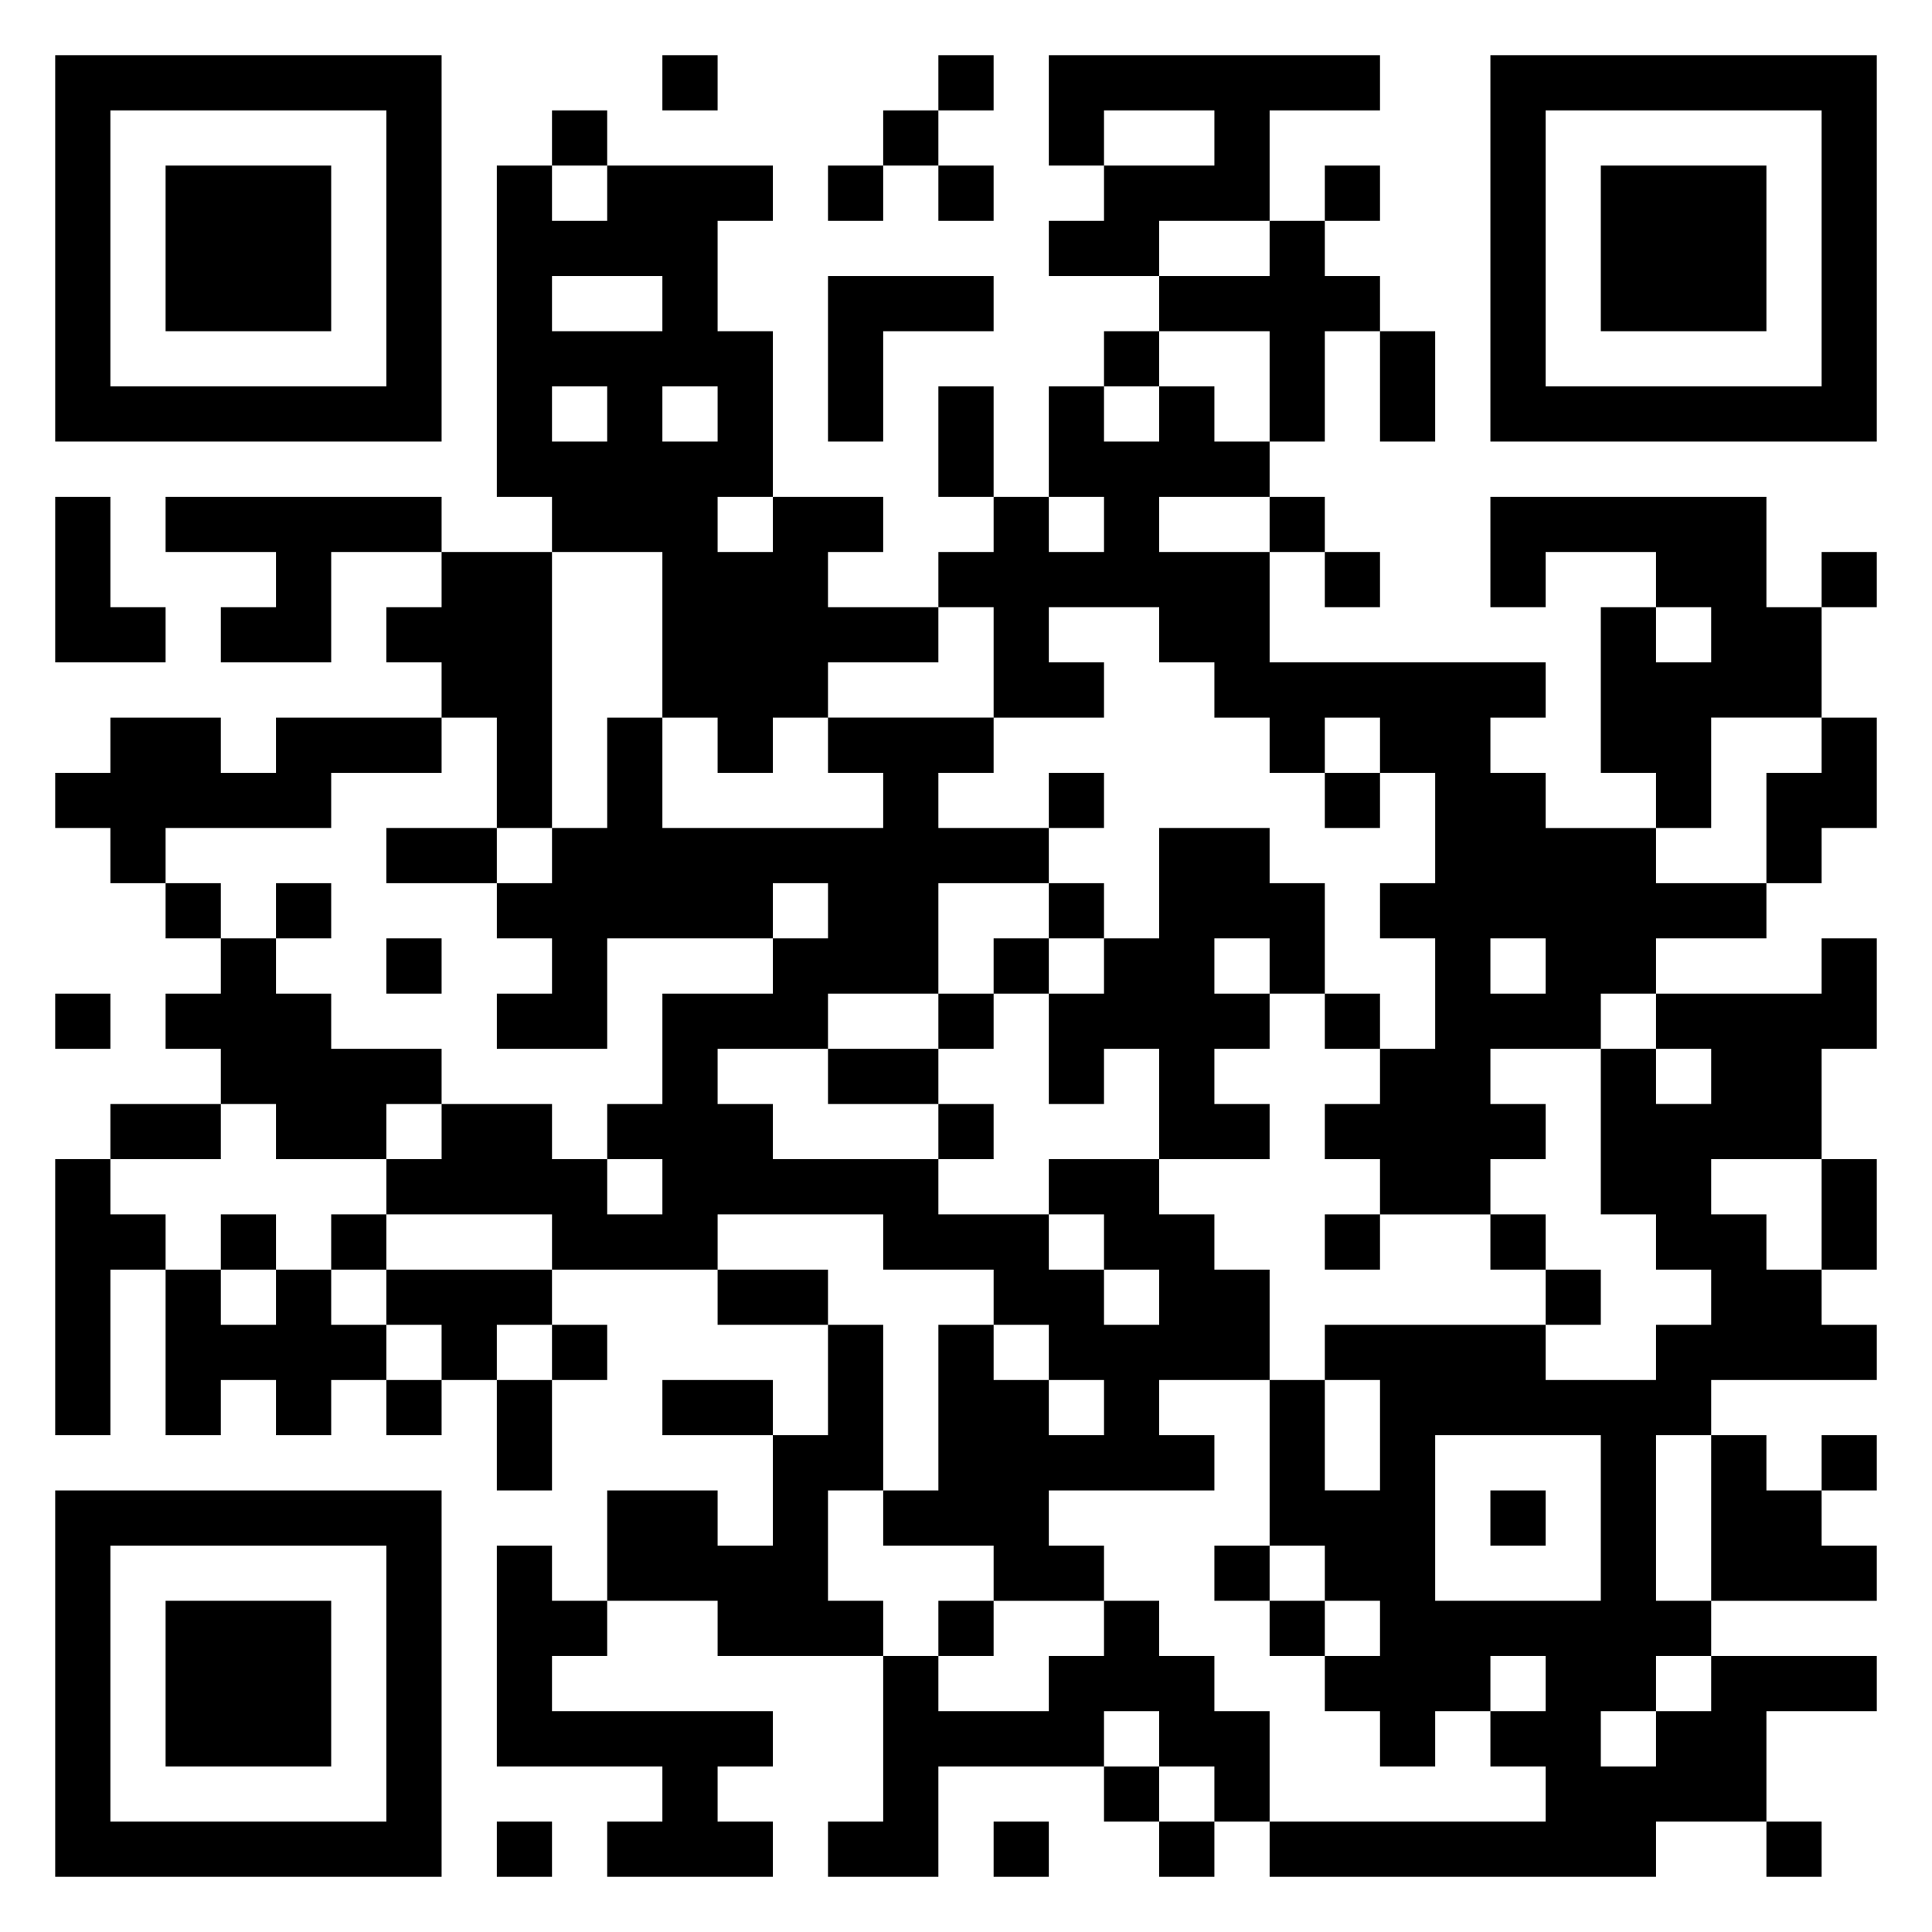 <svg xmlns="http://www.w3.org/2000/svg" viewBox="0 0 35 35"><path d="M1 1h7v7h-7zM12 1h1v1h-1zM17 1h1v1h-1zM19 1h6v1h-2v2h-2v1h-2v-1h1v-1h2v-1h-2v1h-1zM27 1h7v7h-7zM2 2v5h5v-5zM10 2h1v1h-1zM16 2h1v1h-1zM28 2v5h5v-5zM3 3h3v3h-3zM9 3h1v1h1v-1h3v1h-1v2h1v3h-1v1h1v-1h2v1h-1v1h2v1h-2v1h-1v1h-1v-1h-1v-3h-2v-1h-1zM15 3h1v1h-1zM17 3h1v1h-1zM24 3h1v1h-1zM29 3h3v3h-3zM23 4h1v1h1v1h-1v2h-1v-2h-2v-1h2zM10 5v1h2v-1zM15 5h3v1h-2v2h-1zM20 6h1v1h-1zM25 6h1v2h-1zM10 7v1h1v-1zM12 7v1h1v-1zM17 7h1v2h-1zM19 7h1v1h1v-1h1v1h1v1h-2v1h2v2h5v1h-1v1h1v1h2v1h2v1h-2v1h-1v1h-2v1h1v1h-1v1h-2v-1h-1v-1h1v-1h1v-2h-1v-1h1v-2h-1v-1h-1v1h-1v-1h-1v-1h-1v-1h-2v1h1v1h-2v-2h-1v-1h1v-1h1v1h1v-1h-1zM1 9h1v2h1v1h-2zM3 9h5v1h-2v2h-2v-1h1v-1h-2zM23 9h1v1h-1zM27 9h5v2h1v2h-2v2h-1v-1h-1v-3h1v1h1v-1h-1v-1h-2v1h-1zM8 10h2v5h-1v-2h-1v-1h-1v-1h1zM24 10h1v1h-1zM33 10h1v1h-1zM2 13h2v1h1v-1h3v1h-2v1h-3v1h-1v-1h-1v-1h1zM11 13h1v2h4v-1h-1v-1h3v1h-1v1h2v1h-2v2h-2v1h-2v1h1v1h3v1h2v1h1v1h1v-1h-1v-1h-1v-1h2v1h1v1h1v2h-2v1h1v1h-3v1h1v1h-2v-1h-2v-1h1v-3h1v1h1v1h1v-1h-1v-1h-1v-1h-2v-1h-3v1h-3v-1h-3v-1h1v-1h2v1h1v1h1v-1h-1v-1h1v-2h2v-1h1v-1h-1v1h-3v2h-2v-1h1v-1h-1v-1h1v-1h1zM33 13h1v2h-1v1h-1v-2h1zM19 14h1v1h-1zM24 14h1v1h-1zM7 15h2v1h-2zM21 15h2v1h1v2h-1v-1h-1v1h1v1h-1v1h1v1h-2v-2h-1v1h-1v-2h1v-1h1zM3 16h1v1h-1zM5 16h1v1h-1zM19 16h1v1h-1zM4 17h1v1h1v1h2v1h-1v1h-2v-1h-1v-1h-1v-1h1zM7 17h1v1h-1zM18 17h1v1h-1zM27 17v1h1v-1zM33 17h1v2h-1v2h-2v1h1v1h1v1h1v1h-3v1h-1v3h1v1h-1v1h-1v1h1v-1h1v-1h3v1h-2v2h-2v1h-7v-1h5v-1h-1v-1h1v-1h-1v1h-1v1h-1v-1h-1v-1h1v-1h-1v-1h-1v-3h1v2h1v-2h-1v-1h4v1h2v-1h1v-1h-1v-1h-1v-3h1v1h1v-1h-1v-1h3zM1 18h1v1h-1zM17 18h1v1h-1zM24 18h1v1h-1zM15 19h2v1h-2zM2 20h2v1h-2zM17 20h1v1h-1zM1 21h1v1h1v1h-1v3h-1zM33 21h1v2h-1zM4 22h1v1h-1zM6 22h1v1h-1zM24 22h1v1h-1zM27 22h1v1h-1zM3 23h1v1h1v-1h1v1h1v1h-1v1h-1v-1h-1v1h-1zM7 23h3v1h-1v1h-1v-1h-1zM13 23h2v1h-2zM28 23h1v1h-1zM10 24h1v1h-1zM15 24h1v3h-1v2h1v1h-3v-1h-2v-2h2v1h1v-2h1zM7 25h1v1h-1zM9 25h1v2h-1zM12 25h2v1h-2zM26 26v3h3v-3zM31 26h1v1h1v1h1v1h-3zM33 26h1v1h-1zM1 27h7v7h-7zM27 27h1v1h-1zM2 28v5h5v-5zM9 28h1v1h1v1h-1v1h4v1h-1v1h1v1h-3v-1h1v-1h-3zM22 28h1v1h-1zM3 29h3v3h-3zM17 29h1v1h-1zM20 29h1v1h1v1h1v2h-1v-1h-1v-1h-1v1h-3v2h-2v-1h1v-3h1v1h2v-1h1zM23 29h1v1h-1zM20 32h1v1h-1zM9 33h1v1h-1zM18 33h1v1h-1zM21 33h1v1h-1zM32 33h1v1h-1z"/></svg>